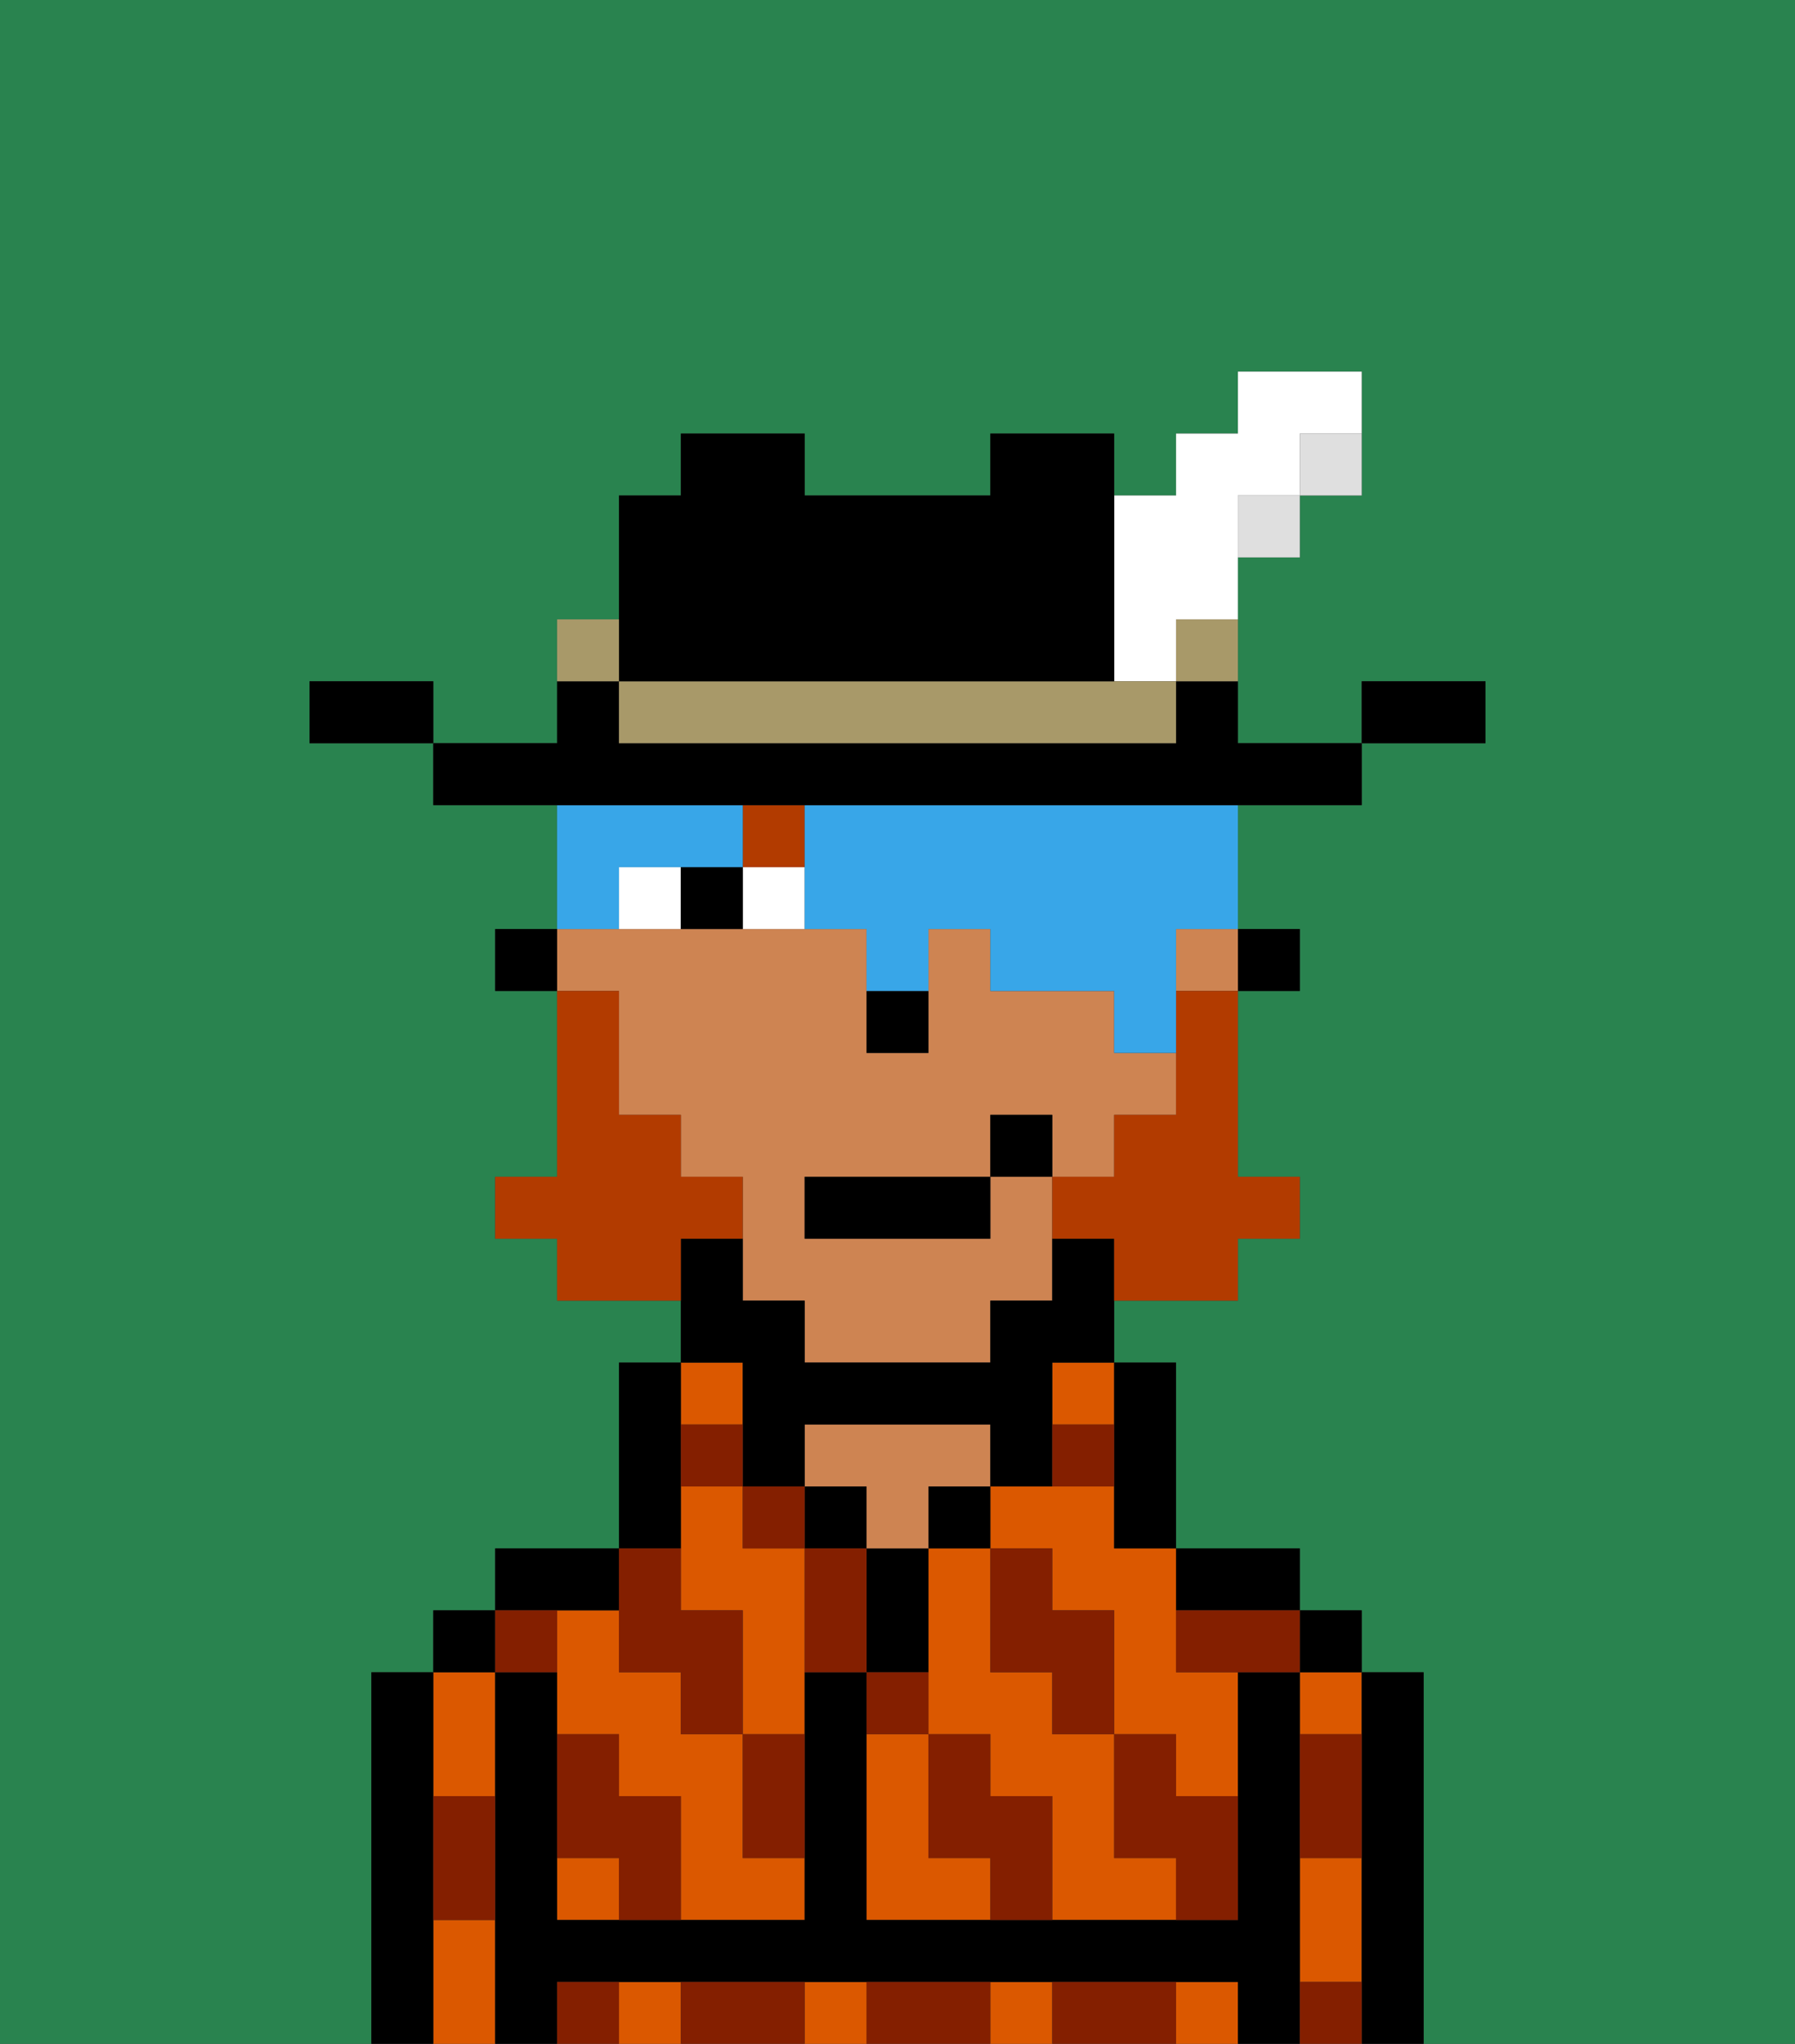 <svg xmlns="http://www.w3.org/2000/svg" viewBox="0 0 29 33"><rect x="0" y="0" width="29" height="33" fill="#333333" stroke="none"/><defs><style>polygon,rect,path{shape-rendering:crispedges;}.va193-1{fill:#29834f;}.va193-2{fill:#db5800;}.va193-3{fill:#000000;}.va193-4{fill:#ce8452;}.va193-5{fill:#841f00;}.va193-6{fill:#ffffff;}.va193-7{fill:#b23b00;}.va193-8{fill:#b23b00;}.va193-9{fill:#38a6e8;}.va193-10{fill:#dfdfdf;}.va193-11{fill:#a89969;}</style></defs><path class="va193-1" d="M6,32V27H7V26H8V25h2V22h1V21H9V20H8V19H9V16H8V15H9V13H7V12H5V11H7v1H9V10h1V8h1V7h2V8h3V7h2V8h1V7h1V6h2V8H21V9H20v3h2V11h2v1H22v1H20v2h1v1H20v3h1v1H20v1H18v1h1v3h2v1h1v1h1v6h6V0H0V33H6Z"/><path class="va193-2" d="M15,30V28H14v3h2V30Z"/><path class="va193-2" d="M18,24H16v1h1v1h1v2h1v1h1V27H19V25H18Z"/><path class="va193-2" d="M18,30V28H17V27H16V25H15v3h1v1h1v2h2V30Z"/><rect class="va193-2" x="17" y="22" width="1" height="1"/><path class="va193-2" d="M21,31v1h1V30H21Z"/><rect class="va193-2" x="21" y="27" width="1" height="1"/><rect class="va193-2" x="19" y="32" width="1" height="1"/><rect class="va193-2" x="10" y="32" width="1" height="1"/><rect class="va193-2" x="16" y="32" width="1" height="1"/><rect class="va193-2" x="13" y="32" width="1" height="1"/><path class="va193-2" d="M8,29V27H7v2Z"/><path class="va193-2" d="M7,31v2H8V31Z"/><path class="va193-2" d="M12,25V24H11v2h1v2h1V25Z"/><rect class="va193-2" x="9" y="30" width="1" height="1"/><rect class="va193-2" x="11" y="22" width="1" height="1"/><path class="va193-2" d="M12,29V28H11V27H10V26H9v2h1v1h1v2h2V30H12Z"/><path class="va193-3" d="M23,27H22v6h1V27Z"/><rect class="va193-3" x="21" y="26" width="1" height="1"/><path class="va193-3" d="M21,31V27H20v4H14V27H13v4H9V27H8v6H9V32H20v1h1V31Z"/><path class="va193-3" d="M20,26h1V25H19v1Z"/><path class="va193-3" d="M18,24v1h1V22H18v2Z"/><rect class="va193-3" x="15" y="24" width="1" height="1"/><path class="va193-3" d="M15,26V25H14v2h1Z"/><rect class="va193-3" x="13" y="24" width="1" height="1"/><path class="va193-4" d="M14,25h1V24h1V23H13v1h1Z"/><path class="va193-3" d="M11,24V22H10v3h1Z"/><path class="va193-3" d="M10,26V25H8v1h2Z"/><rect class="va193-3" x="7" y="26" width="1" height="1"/><path class="va193-3" d="M7,30V27H6v6H7V30Z"/><rect class="va193-3" x="20" y="15" width="1" height="1"/><path class="va193-4" d="M10,17v1h1v1h1v2h1v1h3V21h1V19H16v1H13V19h3V18h1v1h1V18h1V17H18V16H16V15H15v2H14V15H9v1h1Z"/><rect class="va193-4" x="19" y="15" width="1" height="1"/><path class="va193-3" d="M12,23v1h1V23h3v1h1V22h1V20H17v1H16v1H13V21H12V20H11v2h1Z"/><rect class="va193-3" x="8" y="15" width="1" height="1"/><path class="va193-3" d="M14,17h1V16H14Z"/><path class="va193-5" d="M21,29v1h1V28H21Z"/><path class="va193-5" d="M21,32v1h1V32Z"/><path class="va193-5" d="M19,26v1h2V26H19Z"/><path class="va193-5" d="M19,28H18v2h1v1h1V29H19Z"/><path class="va193-5" d="M17,27v1h1V26H17V25H16v2Z"/><path class="va193-5" d="M18,32H17v1h2V32Z"/><path class="va193-5" d="M16,29V28H15v2h1v1h1V29Z"/><path class="va193-5" d="M15,27H14v1h1Z"/><path class="va193-5" d="M13,25v2h1V25Z"/><path class="va193-5" d="M15,32H14v1h2V32Z"/><path class="va193-5" d="M12,29v1h1V28H12Z"/><rect class="va193-5" x="12" y="24" width="1" height="1"/><path class="va193-5" d="M12,23H11v1h1Z"/><path class="va193-5" d="M18,23H17v1h1Z"/><path class="va193-5" d="M10,27h1v1h1V26H11V25H10v2Z"/><path class="va193-5" d="M12,32H11v1h2V32Z"/><path class="va193-5" d="M10,29V28H9v2h1v1h1V29Z"/><path class="va193-5" d="M9,32v1h1V32Z"/><path class="va193-5" d="M9,27V26H8v1Z"/><path class="va193-5" d="M7,30v1H8V29H7Z"/><path class="va193-6" d="M12,14v1h1V14Z"/><path class="va193-6" d="M10,14v1h1V14Z"/><path class="va193-3" d="M11,14v1h1V14Z"/><rect class="va193-7" x="12" y="13" width="1" height="1"/><path class="va193-8" d="M19,17v1H18v1H17v1h1v1h2V20h1V19H20V16H19Z"/><path class="va193-8" d="M12,20V19H11V18H10V16H9v3H8v1H9v1h2V20Z"/><rect class="va193-3" x="13" y="19" width="3" height="1"/><rect class="va193-3" x="16" y="18" width="1" height="1"/><path class="va193-9" d="M13,13v2h1v1h1V15h1v1h2v1h1V15h1V13H13Z"/><path class="va193-9" d="M10,14h2V13H9v2h1Z"/><path class="va193-3" d="M24,11H22v1h2Z"/><path class="va193-10" d="M21,8h1V7H21Z"/><path class="va193-3" d="M12,13H22V12H20V11H19v1H10V11H9v1H7v1h5Z"/><rect class="va193-10" x="20" y="8" width="1" height="1"/><path class="va193-11" d="M19,11h1V10H19Z"/><path class="va193-6" d="M18,11h1V10h1V8h1V7h1V6H20V7H19V8H18v3Z"/><path class="va193-11" d="M17,11H10v1h9V11H17Z"/><path class="va193-3" d="M11,11h7V7H16V8H13V7H11V8H10v3Z"/><path class="va193-11" d="M10,10H9v1h1Z"/><path class="va193-3" d="M6,11H5v1H7V11Z"/></svg>